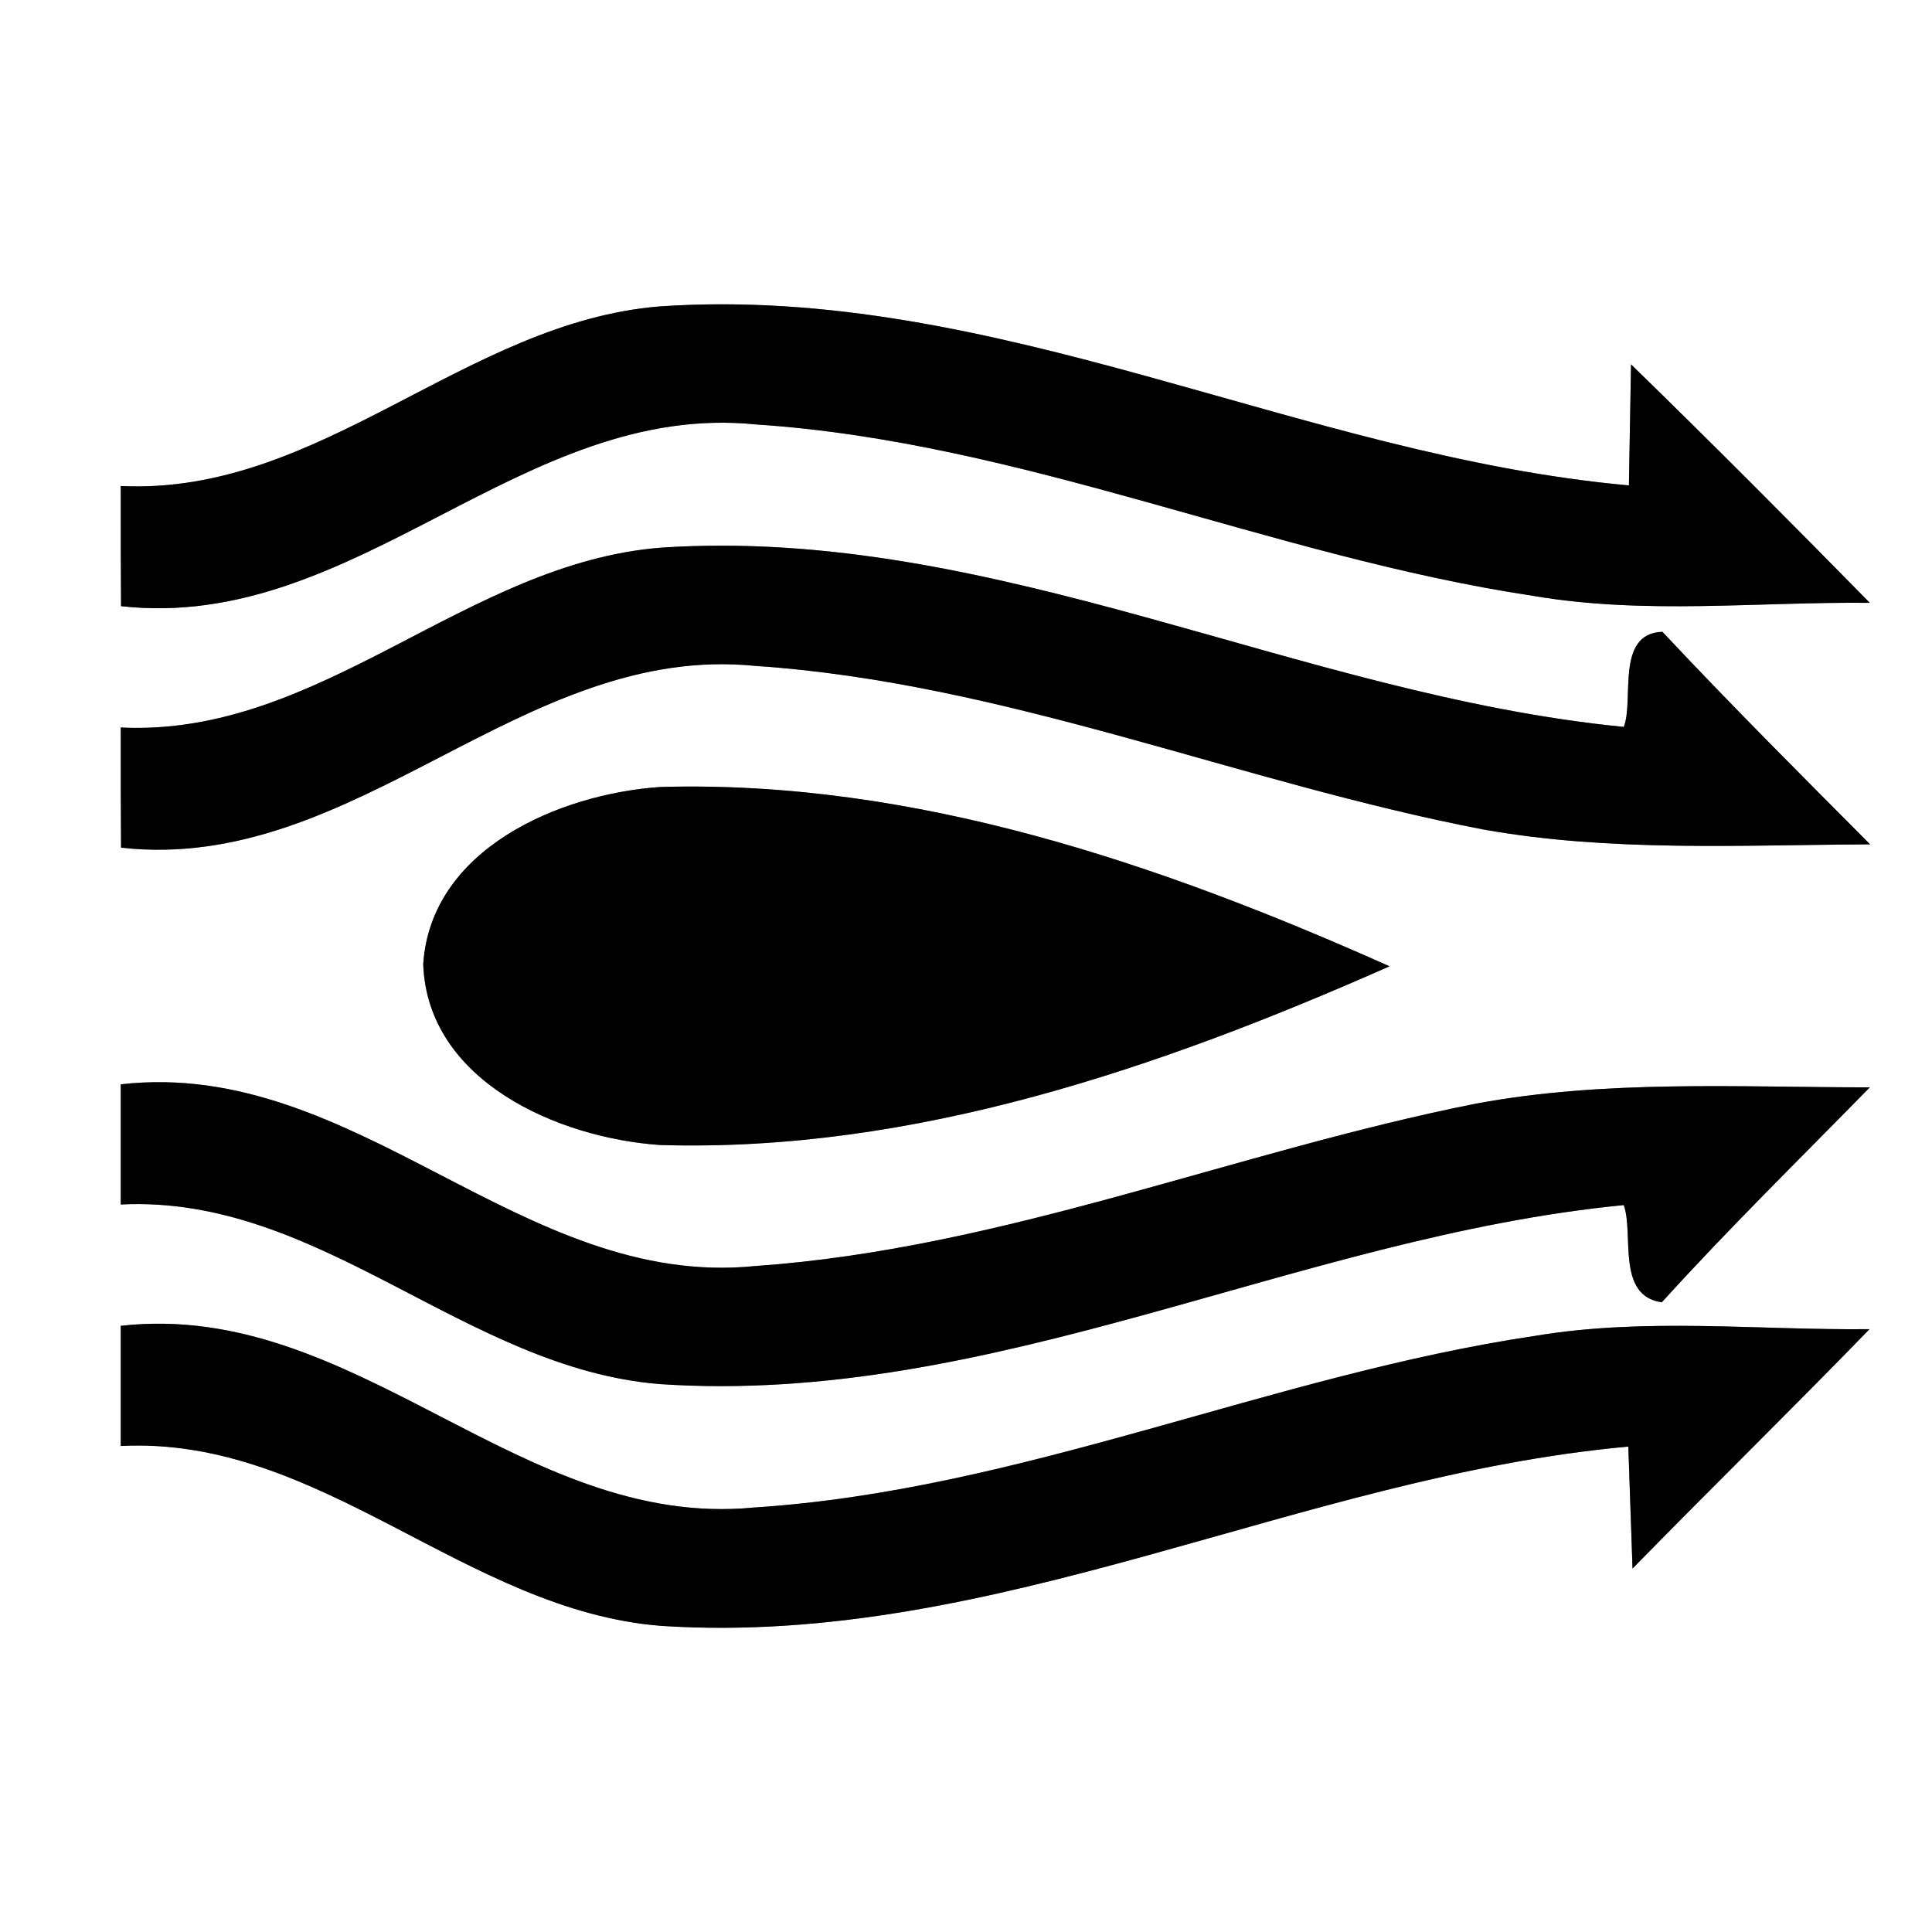 <?xml version="1.0" encoding="UTF-8" ?>
<!DOCTYPE svg PUBLIC "-//W3C//DTD SVG 1.1//EN" "http://www.w3.org/Graphics/SVG/1.1/DTD/svg11.dtd">
<svg width="64pt" height="64pt" viewBox="0 0 64 64" version="1.1" xmlns="http://www.w3.org/2000/svg">
<rect x="0" y="0" width="64" height="64" fill="#808080" stroke="none"/>
<g id="#ffffffff">
<path fill="#ffffff" opacity="1.00" d=" M 0.00 0.00 L 64.00 0.00 L 64.00 64.00 L 0.00 64.00 L 0.00 0.00 M 4.00 16.10 C 4.00 17.43 4.00 18.75 4.01 20.08 C 11.81 20.95 17.28 13.27 25.04 14.06 C 33.88 14.64 42.09 18.43 50.80 19.74 C 54.49 20.37 58.23 19.93 61.94 19.97 C 59.33 17.31 56.70 14.67 54.03 12.07 C 54.01 13.07 53.98 15.08 53.96 16.08 C 43.08 15.10 32.94 9.39 21.86 10.15 C 15.40 10.67 10.62 16.42 4.00 16.10 M 4.00 24.10 C 4.00 25.43 4.00 26.76 4.01 28.08 C 11.81 28.95 17.28 21.27 25.04 22.06 C 33.32 22.62 41.06 25.93 49.15 27.48 C 53.37 28.23 57.68 27.99 61.95 27.97 C 59.63 25.64 57.31 23.32 55.07 20.93 C 53.50 20.98 54.14 23.20 53.79 24.08 C 43.00 23.02 32.92 17.42 21.92 18.14 C 15.43 18.64 10.64 24.42 4.00 24.10 M 14.02 31.94 C 14.16 35.82 18.50 37.70 21.87 37.93 C 30.29 38.18 38.43 35.37 46.03 32.01 C 38.44 28.62 30.29 25.83 21.87 26.07 C 18.53 26.30 14.27 28.12 14.02 31.94 M 4.00 35.92 C 4.00 37.25 4.00 38.57 4.00 39.90 C 10.62 39.57 15.40 45.33 21.86 45.85 C 32.88 46.59 42.98 40.97 53.79 39.92 C 54.13 40.87 53.53 42.93 55.05 43.14 C 57.27 40.69 59.63 38.38 61.94 36.02 C 57.59 36.02 53.19 35.76 48.89 36.56 C 40.89 38.15 33.21 41.37 25.01 41.94 C 17.27 42.72 11.80 35.03 4.00 35.92 M 4.00 43.92 C 4.00 45.24 4.00 46.57 4.00 47.90 C 10.64 47.56 15.43 53.36 21.92 53.86 C 32.97 54.58 43.09 48.90 53.94 47.92 C 53.98 48.93 54.04 50.95 54.08 51.96 C 56.68 49.30 59.34 46.70 61.93 44.03 C 58.24 44.07 54.53 43.64 50.87 44.25 C 42.11 45.55 33.85 49.37 24.96 49.94 C 17.24 50.68 11.78 43.04 4.00 43.92 Z" />
</g>
<g id="#000000ff">
<path fill="#000000" opacity="1.00" d=" M 4.00 16.10 C 10.62 16.42 15.40 10.67 21.86 10.15 C 32.94 9.39 43.08 15.10 53.96 16.08 C 53.98 15.08 54.01 13.07 54.03 12.07 C 56.70 14.67 59.33 17.31 61.94 19.97 C 58.23 19.93 54.49 20.37 50.80 19.74 C 42.09 18.43 33.88 14.64 25.04 14.06 C 17.28 13.27 11.81 20.95 4.01 20.08 C 4.00 18.75 4.00 17.43 4.00 16.10 Z" />
<path fill="#000000" opacity="1.00" d=" M 4.00 24.10 C 10.64 24.42 15.43 18.64 21.92 18.14 C 32.92 17.42 43.00 23.02 53.79 24.08 C 54.14 23.20 53.50 20.98 55.07 20.93 C 57.31 23.32 59.63 25.64 61.95 27.97 C 57.68 27.99 53.37 28.23 49.15 27.48 C 41.06 25.93 33.32 22.62 25.04 22.06 C 17.28 21.27 11.81 28.95 4.01 28.08 C 4.00 26.76 4.00 25.43 4.00 24.10 Z" />
<path fill="#000000" opacity="1.00" d=" M 14.02 31.94 C 14.27 28.12 18.53 26.30 21.87 26.07 C 30.29 25.83 38.44 28.62 46.03 32.01 C 38.43 35.37 30.29 38.18 21.87 37.93 C 18.50 37.70 14.16 35.82 14.02 31.94 Z" />
<path fill="#000000" opacity="1.00" d=" M 4.00 35.92 C 11.80 35.03 17.27 42.72 25.01 41.94 C 33.21 41.37 40.89 38.15 48.89 36.56 C 53.19 35.76 57.59 36.02 61.94 36.02 C 59.63 38.38 57.27 40.69 55.05 43.14 C 53.53 42.93 54.13 40.87 53.79 39.92 C 42.98 40.97 32.88 46.59 21.86 45.85 C 15.40 45.33 10.62 39.57 4.00 39.90 C 4.00 38.57 4.00 37.25 4.00 35.92 Z" />
<path fill="#000000" opacity="1.00" d=" M 4.00 43.92 C 11.78 43.04 17.24 50.68 24.96 49.94 C 33.85 49.37 42.11 45.55 50.87 44.25 C 54.53 43.64 58.24 44.07 61.93 44.03 C 59.34 46.70 56.68 49.30 54.08 51.96 C 54.04 50.95 53.98 48.93 53.94 47.92 C 43.09 48.90 32.97 54.58 21.92 53.86 C 15.43 53.36 10.64 47.56 4.00 47.90 C 4.00 46.57 4.00 45.24 4.00 43.92 Z" />
</g>
</svg>
